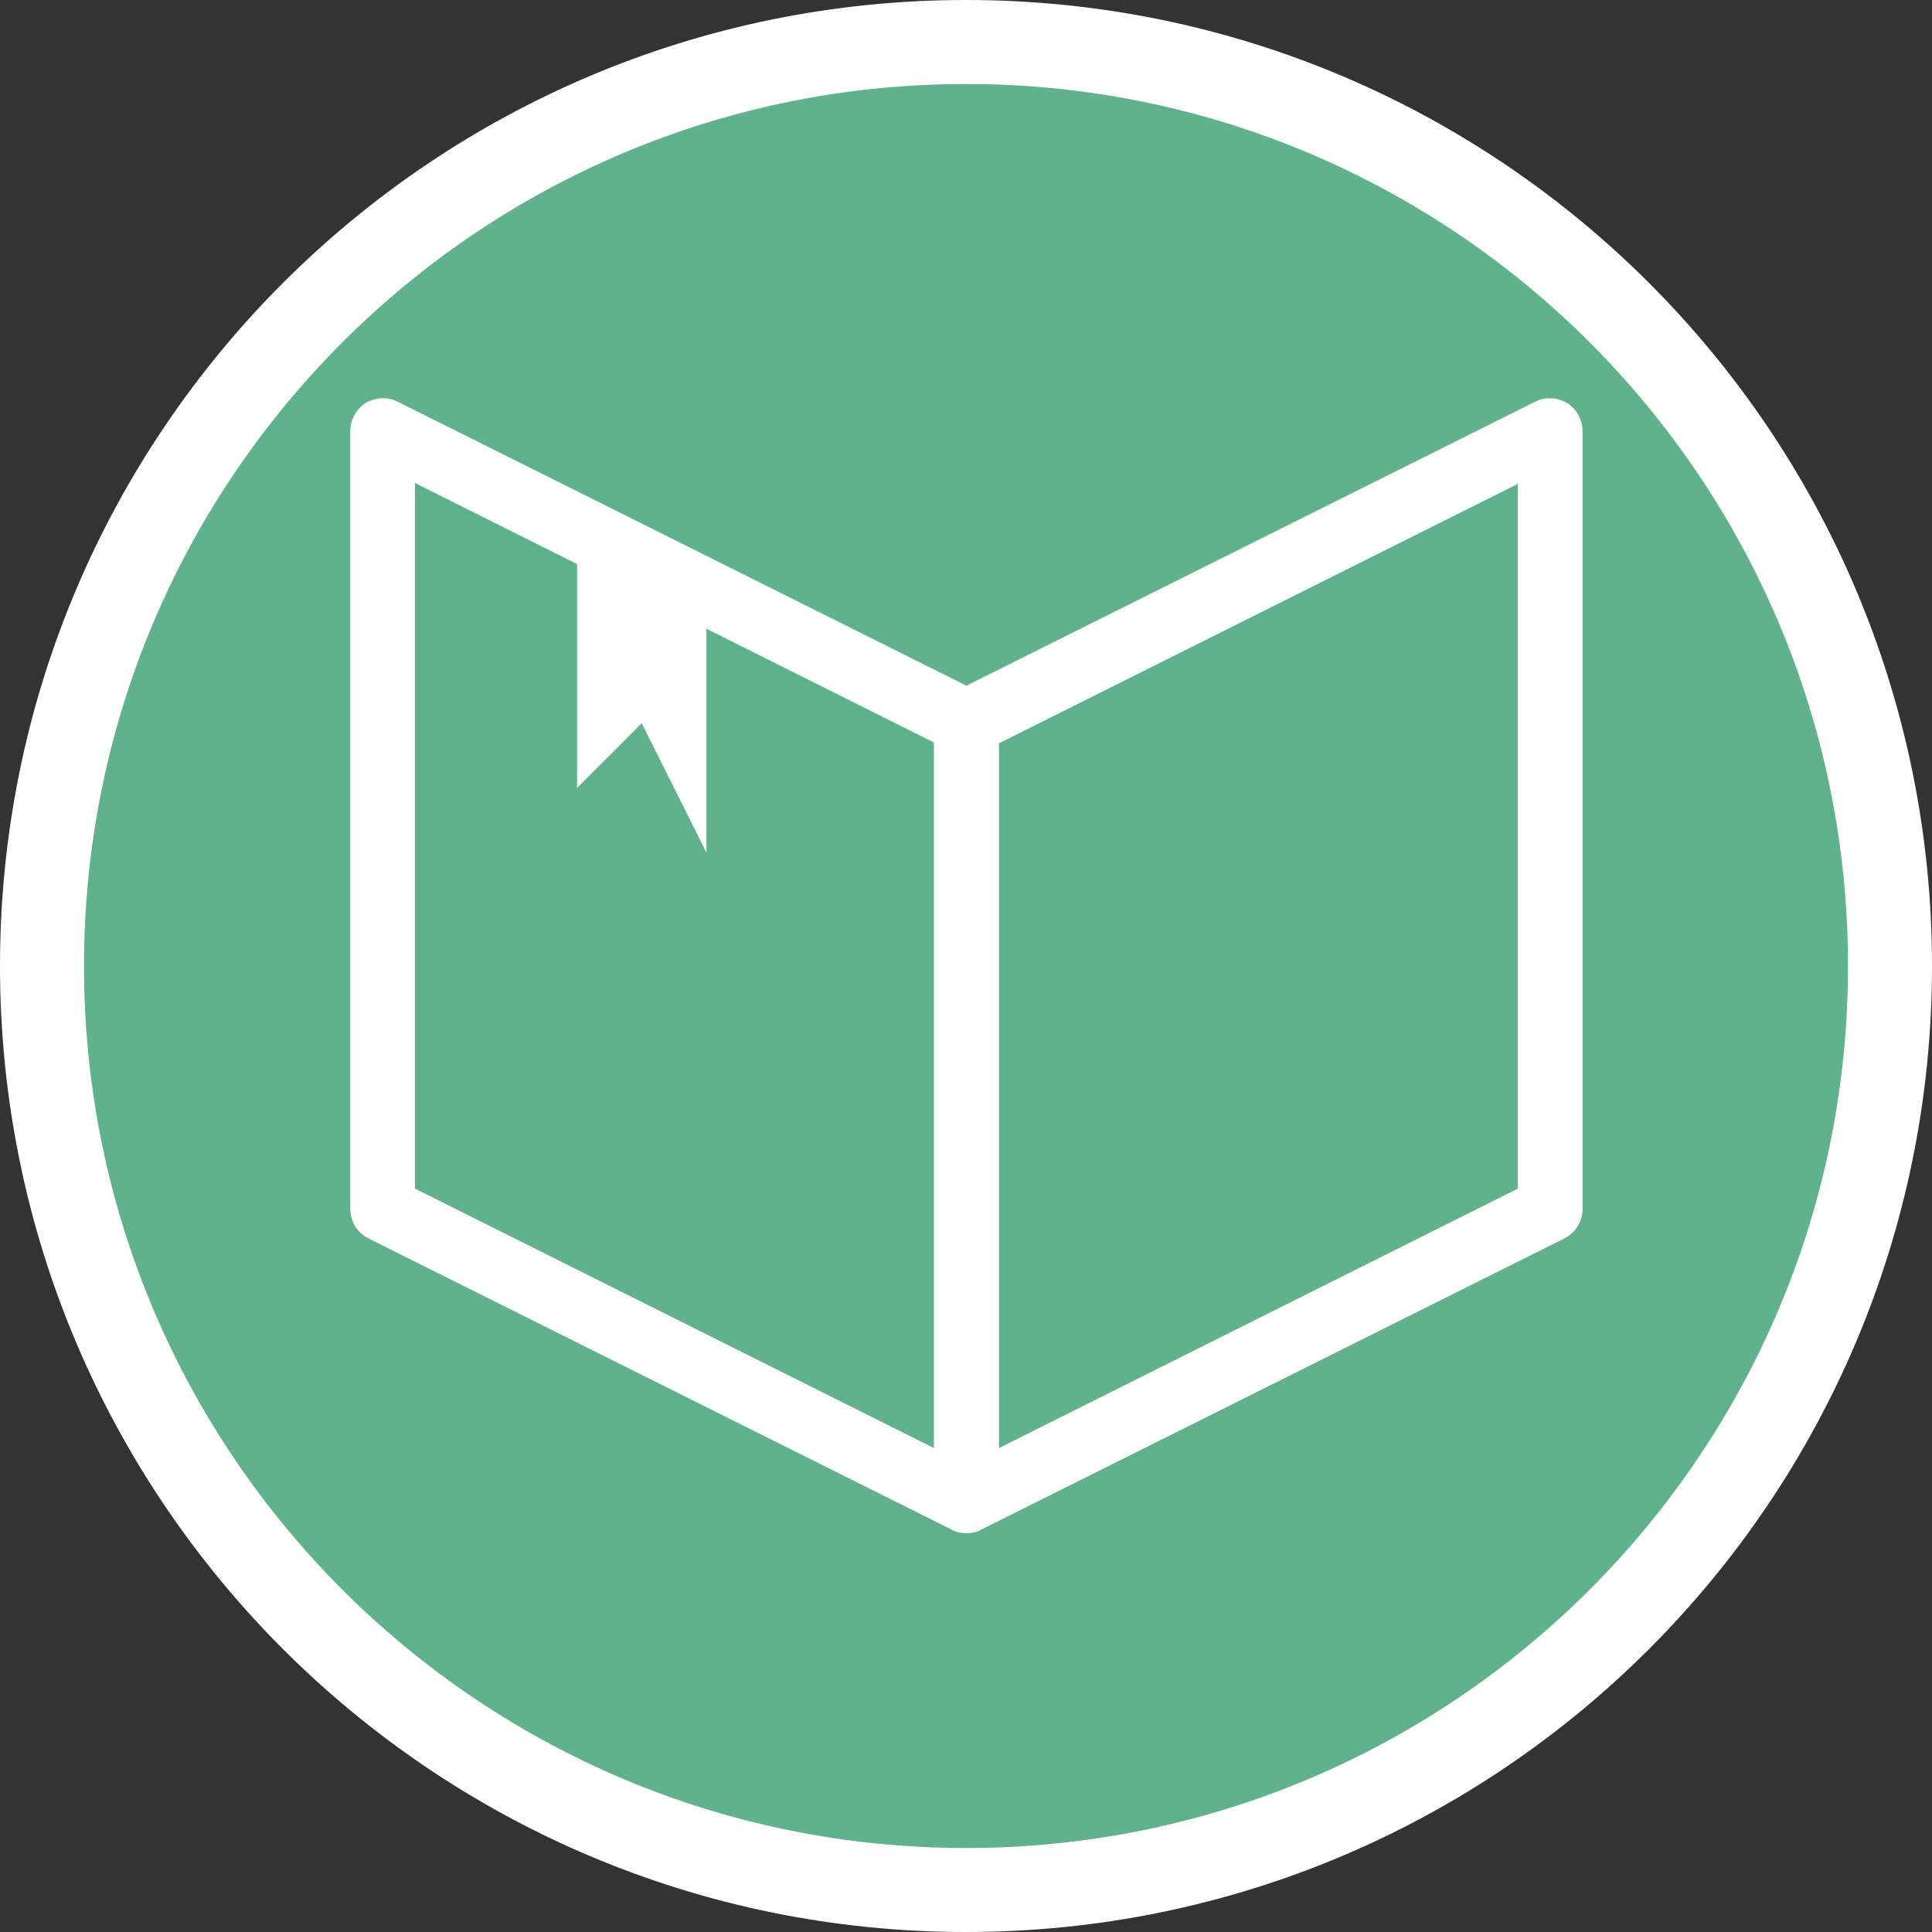 <svg width="23" height="23" viewBox="0 0 23 23" fill="none" xmlns="http://www.w3.org/2000/svg">
<rect x="0" y="0" width="23" height="23" fill="#333333" stroke="none"/>
<g id="&#235;&#170;&#168;&#236;&#158;&#132;&#236;&#158;&#165; &#236;&#149;&#132;&#236;&#157;&#180;&#236;&#189;&#152;" clip-path="url(#clip0_1856_1697)">
<path id="Vector" d="M11.5 22.5C17.575 22.5 22.5 17.575 22.5 11.5C22.5 5.425 17.575 0.5 11.5 0.5C5.425 0.5 0.5 5.425 0.5 11.5C0.5 17.575 5.425 22.5 11.5 22.5Z" fill="#60B28D" stroke="white" stroke-miterlimit="10"/>
<g id="Group">
<path id="Vector_2" d="M11.5 18.25C11.44 18.25 11.38 18.24 11.33 18.21L4.38 14.74C4.25 14.67 4.17 14.54 4.17 14.39V5.13C4.17 5 4.24 4.87 4.35 4.8C4.46 4.73 4.61 4.72 4.73 4.78L11.68 8.25C11.81 8.32 11.89 8.45 11.89 8.6V17.86C11.89 17.99 11.82 18.12 11.71 18.19C11.65 18.23 11.58 18.25 11.51 18.25H11.5ZM4.94 14.15L11.12 17.24V8.84L4.94 5.75V14.15Z" fill="white"/>
<path id="Vector_3" d="M11.5 18.25C11.43 18.25 11.36 18.23 11.3 18.19C11.19 18.12 11.12 17.99 11.12 17.86V8.6C11.12 8.45 11.2 8.32 11.33 8.25L18.28 4.78C18.4 4.72 18.54 4.73 18.66 4.8C18.77 4.87 18.84 5 18.84 5.13V14.39C18.84 14.54 18.76 14.67 18.63 14.74L11.68 18.21C11.63 18.24 11.57 18.25 11.51 18.25H11.5ZM11.89 8.84V17.24L18.07 14.15V5.76L11.89 8.85V8.84Z" fill="white"/>
<path id="Vector_4" d="M8.41 7.06V10.15L7.64 8.61L6.87 9.38V6.29L8.41 7.06Z" fill="white"/>
</g>
</g>
<defs>
<clipPath id="clip0_1856_1697">
<rect width="23" height="23" fill="white"/>
</clipPath>
</defs>
</svg>
